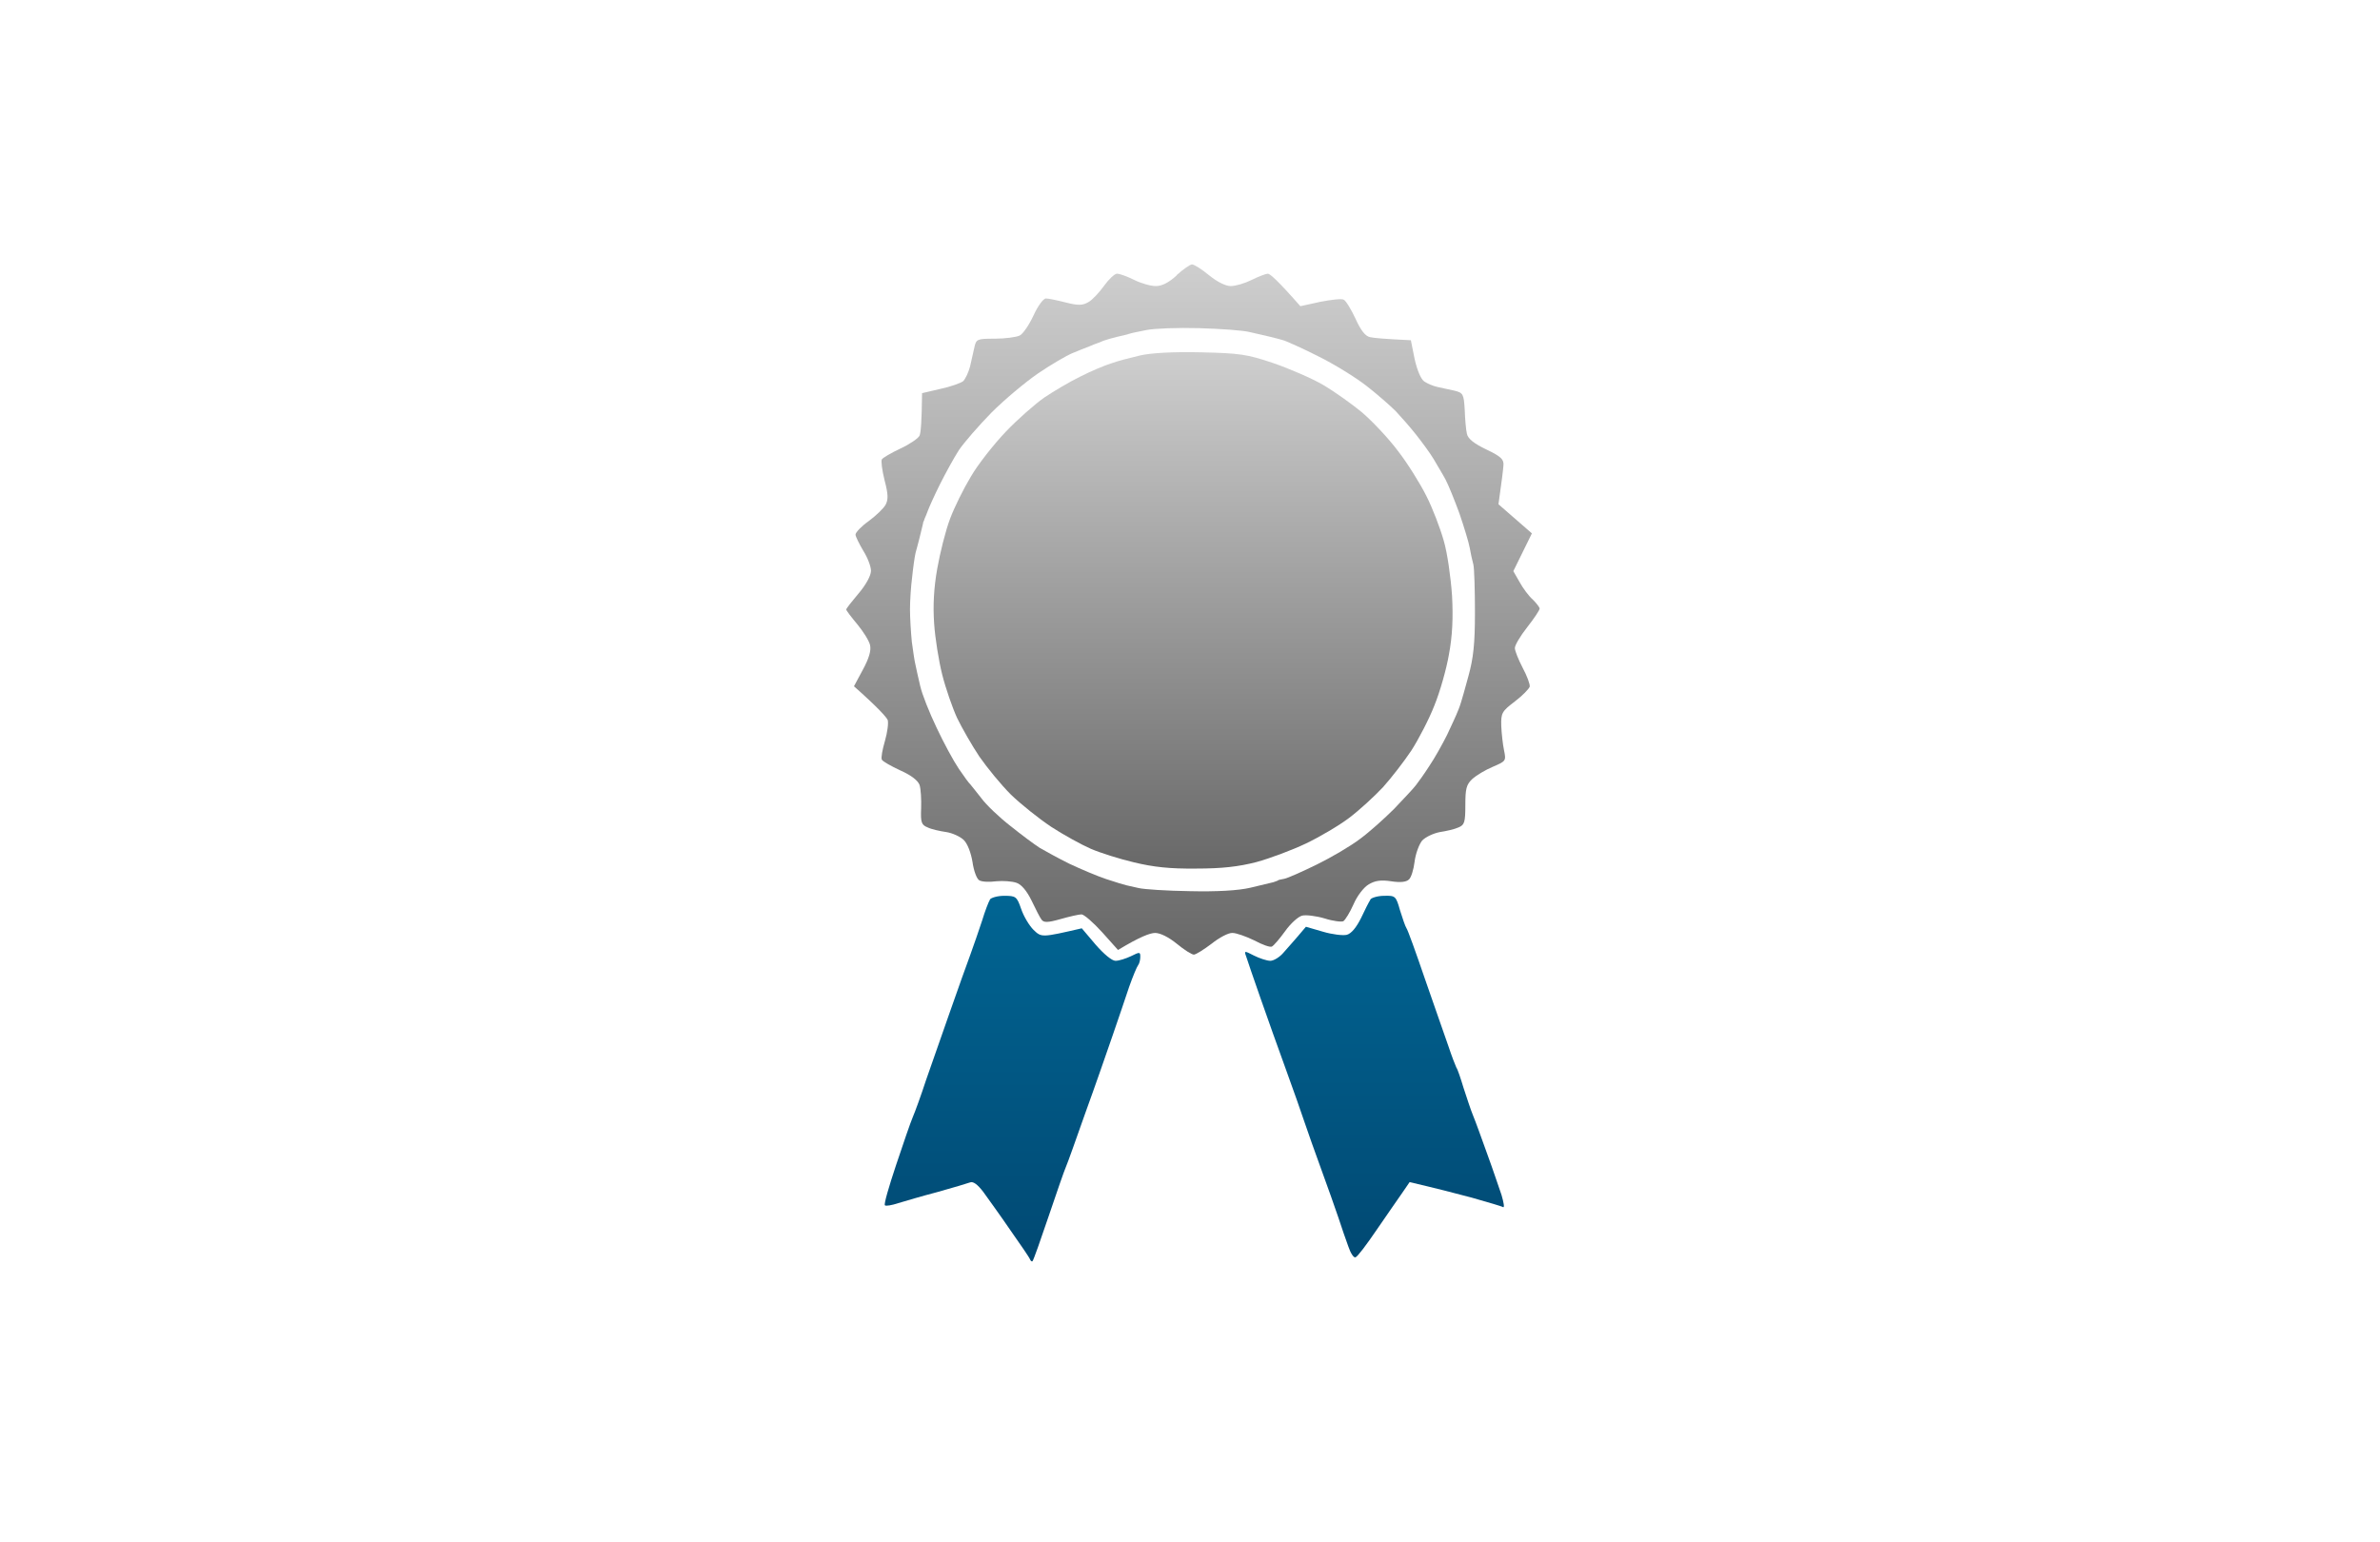 <svg width="270" height="175" viewBox="0 0 270 175" fill="none" xmlns="http://www.w3.org/2000/svg">
<rect width="270" height="175" fill="white"/>
<path d="M154.402 104.169C154.823 103.256 155.315 102.308 155.455 102.097V102.062C155.596 101.851 156.333 101.641 157.036 101.641C158.3 101.606 158.37 101.676 158.827 103.291C159.108 104.204 159.424 105.117 159.564 105.328C159.705 105.504 160.653 108.138 161.671 111.123C162.725 114.108 163.884 117.514 164.305 118.673C164.691 119.832 165.113 120.921 165.218 121.131C165.359 121.307 165.71 122.36 166.026 123.414C166.377 124.468 166.834 125.907 167.115 126.575C167.395 127.242 168.098 129.208 168.73 130.964C169.362 132.685 170.064 134.792 170.345 135.6C170.591 136.443 170.697 137.04 170.521 136.97C170.381 136.864 168.765 136.408 166.939 135.881C165.113 135.389 162.76 134.792 159.915 134.125L159.072 135.354C158.616 136.021 157.281 137.918 156.158 139.568C155.034 141.219 153.98 142.624 153.769 142.659C153.559 142.729 153.208 142.167 152.962 141.43C152.681 140.692 152.189 139.217 151.838 138.164L151.838 138.164C151.487 137.11 150.609 134.652 149.906 132.72C149.204 130.789 148.326 128.331 147.975 127.277C147.624 126.223 146.676 123.519 145.868 121.307C145.06 119.094 143.761 115.442 142.988 113.23C142.216 111.017 141.478 108.875 141.373 108.524C141.127 107.857 141.162 107.857 142.251 108.419C142.883 108.735 143.726 109.016 144.112 109.016C144.498 109.016 145.201 108.594 145.657 108.032C146.114 107.505 146.886 106.663 148.151 105.153L150.082 105.714C151.136 106.03 152.365 106.171 152.786 106.066C153.313 105.925 153.875 105.223 154.402 104.169Z" fill="url(#paint0_linear_311_255)"/>
<path d="M111.417 104.451C111.733 103.397 112.154 102.308 112.295 102.098V102.063C112.435 101.852 113.173 101.641 113.91 101.641C115.245 101.641 115.35 101.711 115.842 103.116C116.123 103.959 116.755 105.012 117.247 105.504C118.16 106.382 118.16 106.382 122.725 105.329L124.27 107.155C125.218 108.243 126.132 109.016 126.553 109.016C126.939 109.016 127.712 108.77 128.309 108.489C129.292 107.998 129.362 107.998 129.362 108.559C129.362 108.911 129.257 109.332 129.117 109.508C128.976 109.683 128.52 110.772 128.098 111.966C127.712 113.125 126.869 115.618 126.237 117.444C125.605 119.27 124.235 123.239 123.146 126.224C122.093 129.209 121.11 131.983 120.934 132.37C120.758 132.756 119.88 135.284 118.967 137.988C118.054 140.693 117.247 142.975 117.141 143.081C117.071 143.186 116.931 143.081 116.86 142.905C116.79 142.694 115.772 141.219 114.613 139.569C113.489 137.918 112.084 135.987 111.557 135.249C110.89 134.371 110.398 134.02 110.047 134.161C109.766 134.266 108.116 134.758 106.36 135.249C104.604 135.706 102.602 136.303 101.9 136.513C101.162 136.759 100.495 136.865 100.39 136.759C100.249 136.654 100.846 134.617 101.654 132.194C102.462 129.771 103.305 127.313 103.55 126.751C103.796 126.189 104.499 124.257 105.06 122.536C105.657 120.816 106.887 117.304 107.765 114.81C108.643 112.282 109.696 109.367 110.082 108.314C110.469 107.26 111.066 105.504 111.417 104.451Z" fill="url(#paint1_linear_311_255)"/>
<path d="M131.119 32.458C131.821 32.458 132.593 32.072 133.507 31.229H133.471C134.209 30.562 135.017 30 135.227 30C135.473 30 136.351 30.562 137.159 31.229C138.107 32.002 139.055 32.458 139.617 32.458C140.179 32.458 141.233 32.142 142.005 31.756C142.778 31.37 143.621 31.053 143.831 31.053C144.077 31.053 145.025 31.896 147.519 34.741L149.766 34.249C150.996 34.004 152.225 33.863 152.435 34.004C152.681 34.109 153.278 35.092 153.77 36.146C154.367 37.48 154.894 38.147 155.421 38.253C155.877 38.358 157.106 38.464 160.056 38.604L160.478 40.711C160.759 41.975 161.18 42.994 161.566 43.275C161.917 43.52 162.585 43.801 163.076 43.907C163.568 44.012 164.411 44.188 165.008 44.328C165.991 44.574 166.061 44.715 166.167 46.506C166.202 47.559 166.307 48.788 166.413 49.21C166.518 49.772 167.22 50.333 168.625 51.001C170.311 51.808 170.627 52.124 170.557 52.827C170.521 53.319 170.381 54.477 169.995 57.217L173.787 60.518L171.68 64.802L172.383 66.031C172.769 66.734 173.436 67.647 173.893 68.033C174.314 68.454 174.665 68.911 174.665 69.051C174.665 69.227 174.033 70.175 173.261 71.159C172.453 72.177 171.821 73.266 171.856 73.547C171.856 73.828 172.242 74.811 172.734 75.759C173.226 76.672 173.577 77.62 173.542 77.901C173.471 78.147 172.734 78.92 171.856 79.587C170.381 80.711 170.276 80.886 170.311 82.361C170.346 83.204 170.486 84.468 170.627 85.136C170.873 86.33 170.838 86.365 169.363 86.997C168.52 87.348 167.466 87.98 167.01 88.402C166.342 89.034 166.237 89.525 166.237 91.352C166.237 93.318 166.132 93.599 165.464 93.88C165.008 94.091 164.06 94.301 163.357 94.407C162.62 94.547 161.707 94.969 161.32 95.39C160.969 95.847 160.583 96.9 160.478 97.778C160.372 98.656 160.091 99.569 159.845 99.78C159.541 100.084 158.862 100.154 157.809 99.991C156.65 99.815 155.982 99.92 155.28 100.342C154.718 100.658 153.946 101.676 153.559 102.589C153.138 103.538 152.611 104.38 152.4 104.521C152.19 104.626 151.241 104.521 150.258 104.205C149.31 103.924 148.151 103.783 147.73 103.889C147.273 103.994 146.395 104.802 145.798 105.645C145.166 106.523 144.499 107.295 144.288 107.401C144.077 107.506 143.199 107.19 142.286 106.698C141.338 106.242 140.249 105.855 139.828 105.855C139.371 105.82 138.318 106.382 137.44 107.084C136.562 107.752 135.649 108.314 135.438 108.314C135.192 108.314 134.314 107.752 133.507 107.084C132.558 106.312 131.61 105.855 131.048 105.855C130.486 105.855 129.327 106.277 126.834 107.787L125.043 105.785C124.025 104.661 122.971 103.748 122.69 103.748C122.409 103.748 121.32 103.994 120.337 104.275C118.862 104.696 118.406 104.696 118.16 104.345C117.984 104.135 117.493 103.151 117.036 102.203C116.509 101.114 115.877 100.342 115.315 100.166C114.824 99.991 113.805 99.92 113.032 99.991C112.26 100.096 111.382 100.061 111.101 99.885C110.82 99.745 110.469 98.832 110.328 97.813C110.153 96.76 109.766 95.741 109.345 95.32C108.959 94.934 108.046 94.512 107.343 94.407C106.606 94.301 105.658 94.091 105.236 93.88C104.534 93.599 104.428 93.318 104.499 91.703C104.534 90.719 104.464 89.525 104.323 89.069C104.147 88.577 103.41 87.98 102.146 87.418C101.092 86.927 100.144 86.4 100.039 86.189C99.933 85.978 100.109 85.03 100.39 84.082C100.671 83.099 100.811 82.045 100.706 81.694C100.565 81.378 99.687 80.359 96.878 77.866L97.896 75.97C98.599 74.67 98.845 73.792 98.704 73.195C98.599 72.704 97.931 71.65 97.264 70.843C96.562 70 96 69.262 96 69.157C96 69.051 96.632 68.244 97.405 67.331C98.248 66.347 98.809 65.294 98.809 64.767C98.809 64.275 98.423 63.257 97.931 62.484C97.475 61.712 97.054 60.869 97.054 60.658C97.054 60.412 97.721 59.71 98.564 59.113C99.371 58.516 100.214 57.708 100.46 57.287C100.776 56.69 100.776 56.093 100.355 54.513C100.074 53.389 99.933 52.3 100.039 52.124C100.144 51.949 101.092 51.387 102.146 50.895C103.199 50.404 104.183 49.736 104.323 49.42C104.464 49.069 104.569 47.84 104.604 44.609L106.711 44.117C107.87 43.872 109.029 43.45 109.275 43.24C109.521 42.994 109.872 42.256 110.047 41.589C110.188 40.922 110.434 39.938 110.539 39.412C110.75 38.464 110.855 38.428 112.857 38.428C114.016 38.428 115.28 38.253 115.666 38.077C116.053 37.902 116.755 36.848 117.247 35.794C117.738 34.706 118.37 33.863 118.651 33.863C118.932 33.863 119.951 34.074 120.899 34.319C122.304 34.671 122.795 34.671 123.463 34.284C123.919 34.039 124.692 33.196 125.254 32.423C125.78 31.686 126.448 31.053 126.729 31.053C127.01 31.053 127.888 31.37 128.66 31.756C129.433 32.142 130.521 32.458 131.119 32.458Z" fill="url(#paint2_linear_311_255)"/>
<path d="M128.133 37.867C128.309 37.796 129.187 37.621 130.065 37.445C130.943 37.27 133.612 37.164 136.035 37.234C138.458 37.305 141.057 37.48 141.83 37.691C142.602 37.867 143.621 38.112 144.112 38.218C144.604 38.323 145.306 38.534 145.693 38.639C146.079 38.78 147.835 39.552 149.556 40.43C151.276 41.273 153.735 42.783 154.999 43.766C156.263 44.75 157.738 46.049 158.335 46.646C158.932 47.278 159.951 48.437 160.618 49.28C161.285 50.123 162.198 51.352 162.62 52.054C163.041 52.792 163.673 53.81 163.989 54.407C164.305 55.004 165.008 56.725 165.57 58.27C166.097 59.815 166.623 61.536 166.729 62.133C166.834 62.73 167.01 63.573 167.15 64.065C167.255 64.556 167.326 66.98 167.326 69.508C167.326 73.055 167.15 74.67 166.588 76.707C166.202 78.147 165.816 79.482 165.745 79.692C165.675 79.903 165.535 80.36 165.359 80.746C165.219 81.132 164.657 82.326 164.165 83.38C163.638 84.433 162.76 86.014 162.163 86.891C161.601 87.769 160.899 88.753 160.618 89.104C160.337 89.49 159.213 90.649 158.16 91.773C157.071 92.862 155.35 94.407 154.297 95.179C153.243 95.987 151.031 97.287 149.38 98.094C147.73 98.902 146.079 99.639 145.693 99.71C145.306 99.78 144.99 99.85 144.99 99.885C144.99 99.92 144.744 99.991 144.464 100.096C144.183 100.166 142.989 100.447 141.83 100.728C140.46 101.044 138.072 101.185 134.982 101.114C132.383 101.079 129.784 100.904 129.187 100.763C128.59 100.623 127.958 100.482 127.782 100.447C127.607 100.412 126.553 100.096 125.5 99.745C124.446 99.394 122.55 98.586 121.285 97.989C120.021 97.357 118.546 96.549 117.949 96.198C117.352 95.812 115.877 94.723 114.613 93.704C113.349 92.721 111.874 91.316 111.312 90.544C110.715 89.806 110.188 89.104 110.082 88.999C109.942 88.893 109.38 88.121 108.783 87.243C108.186 86.365 107.062 84.293 106.255 82.572C105.447 80.886 104.604 78.779 104.393 77.831C104.183 76.918 103.937 75.864 103.867 75.478C103.761 75.092 103.586 73.898 103.445 72.844C103.34 71.791 103.234 70.105 103.234 69.157C103.234 68.174 103.34 66.523 103.48 65.469C103.586 64.416 103.761 63.187 103.867 62.73C103.972 62.309 104.183 61.606 104.288 61.15C104.393 60.728 104.534 60.132 104.604 59.85L104.604 59.85C104.674 59.57 104.744 59.289 104.744 59.218C104.78 59.183 104.85 59.043 104.885 58.867C104.955 58.727 105.131 58.305 105.271 57.919C105.412 57.533 106.009 56.198 106.641 54.934C107.273 53.67 108.221 51.949 108.783 51.071C109.38 50.193 111.031 48.297 112.471 46.822C113.946 45.347 116.334 43.345 117.773 42.362C119.213 41.378 120.969 40.36 121.636 40.079C122.304 39.798 123.182 39.447 123.568 39.306C123.954 39.131 124.341 38.99 124.446 38.955C124.551 38.92 124.867 38.815 125.148 38.674C125.429 38.569 126.132 38.358 126.729 38.218C127.326 38.077 127.958 37.937 128.133 37.867Z" fill="white"/>
<path d="M126.026 41.238C126.799 40.957 128.309 40.571 129.362 40.325C130.592 40.044 133.085 39.904 136.211 39.974C140.671 40.079 141.443 40.185 144.463 41.203C146.29 41.835 148.818 42.924 150.082 43.661C151.347 44.399 153.313 45.804 154.472 46.752C155.631 47.735 157.457 49.667 158.546 51.106C159.67 52.546 161.11 54.864 161.812 56.269C162.514 57.638 163.392 59.956 163.779 61.326C164.2 62.73 164.586 65.54 164.727 67.577C164.867 70.105 164.762 72.213 164.376 74.249C164.095 75.9 163.357 78.499 162.725 80.044C162.128 81.589 160.934 83.872 160.126 85.136C159.283 86.4 157.844 88.261 156.895 89.315C155.947 90.334 154.226 91.914 153.067 92.792C151.908 93.67 149.696 94.969 148.151 95.707C146.606 96.444 144.077 97.392 142.532 97.814C140.495 98.34 138.599 98.551 135.684 98.551C132.734 98.586 130.837 98.376 128.66 97.849C127.009 97.463 124.797 96.76 123.743 96.304C122.69 95.847 120.653 94.723 119.248 93.81C117.879 92.897 115.807 91.246 114.683 90.158C113.559 89.034 111.979 87.103 111.101 85.838C110.258 84.574 109.134 82.608 108.572 81.449C108.045 80.29 107.273 78.077 106.887 76.532C106.5 74.987 106.079 72.388 105.973 70.737C105.833 68.701 105.938 66.699 106.325 64.522C106.641 62.73 107.273 60.202 107.765 58.903C108.256 57.568 109.345 55.391 110.153 54.056C110.925 52.722 112.716 50.439 114.086 48.999C115.42 47.595 117.422 45.839 118.476 45.101C119.529 44.399 121.355 43.31 122.514 42.748C123.673 42.151 125.254 41.484 126.026 41.238Z" fill="url(#paint3_linear_311_255)"/>
<defs>
<linearGradient id="paint0_linear_311_255" x1="155.928" y1="101.635" x2="155.928" y2="142.665" gradientUnits="userSpaceOnUse">
<stop stop-color="#016593"/>
<stop offset="1" stop-color="#014973"/>
</linearGradient>
<linearGradient id="paint1_linear_311_255" x1="114.866" y1="101.641" x2="114.866" y2="143.123" gradientUnits="userSpaceOnUse">
<stop stop-color="#016593"/>
<stop offset="1" stop-color="#014973"/>
</linearGradient>
<linearGradient id="paint2_linear_311_255" x1="135.333" y1="30" x2="135.333" y2="108.314" gradientUnits="userSpaceOnUse">
<stop stop-color="#CECECE"/>
<stop offset="1" stop-color="#686868"/>
</linearGradient>
<linearGradient id="paint3_linear_311_255" x1="135.35" y1="39.956" x2="135.35" y2="98.555" gradientUnits="userSpaceOnUse">
<stop stop-color="#CECECE"/>
<stop offset="1" stop-color="#686868"/>
</linearGradient>
</defs>
</svg>
